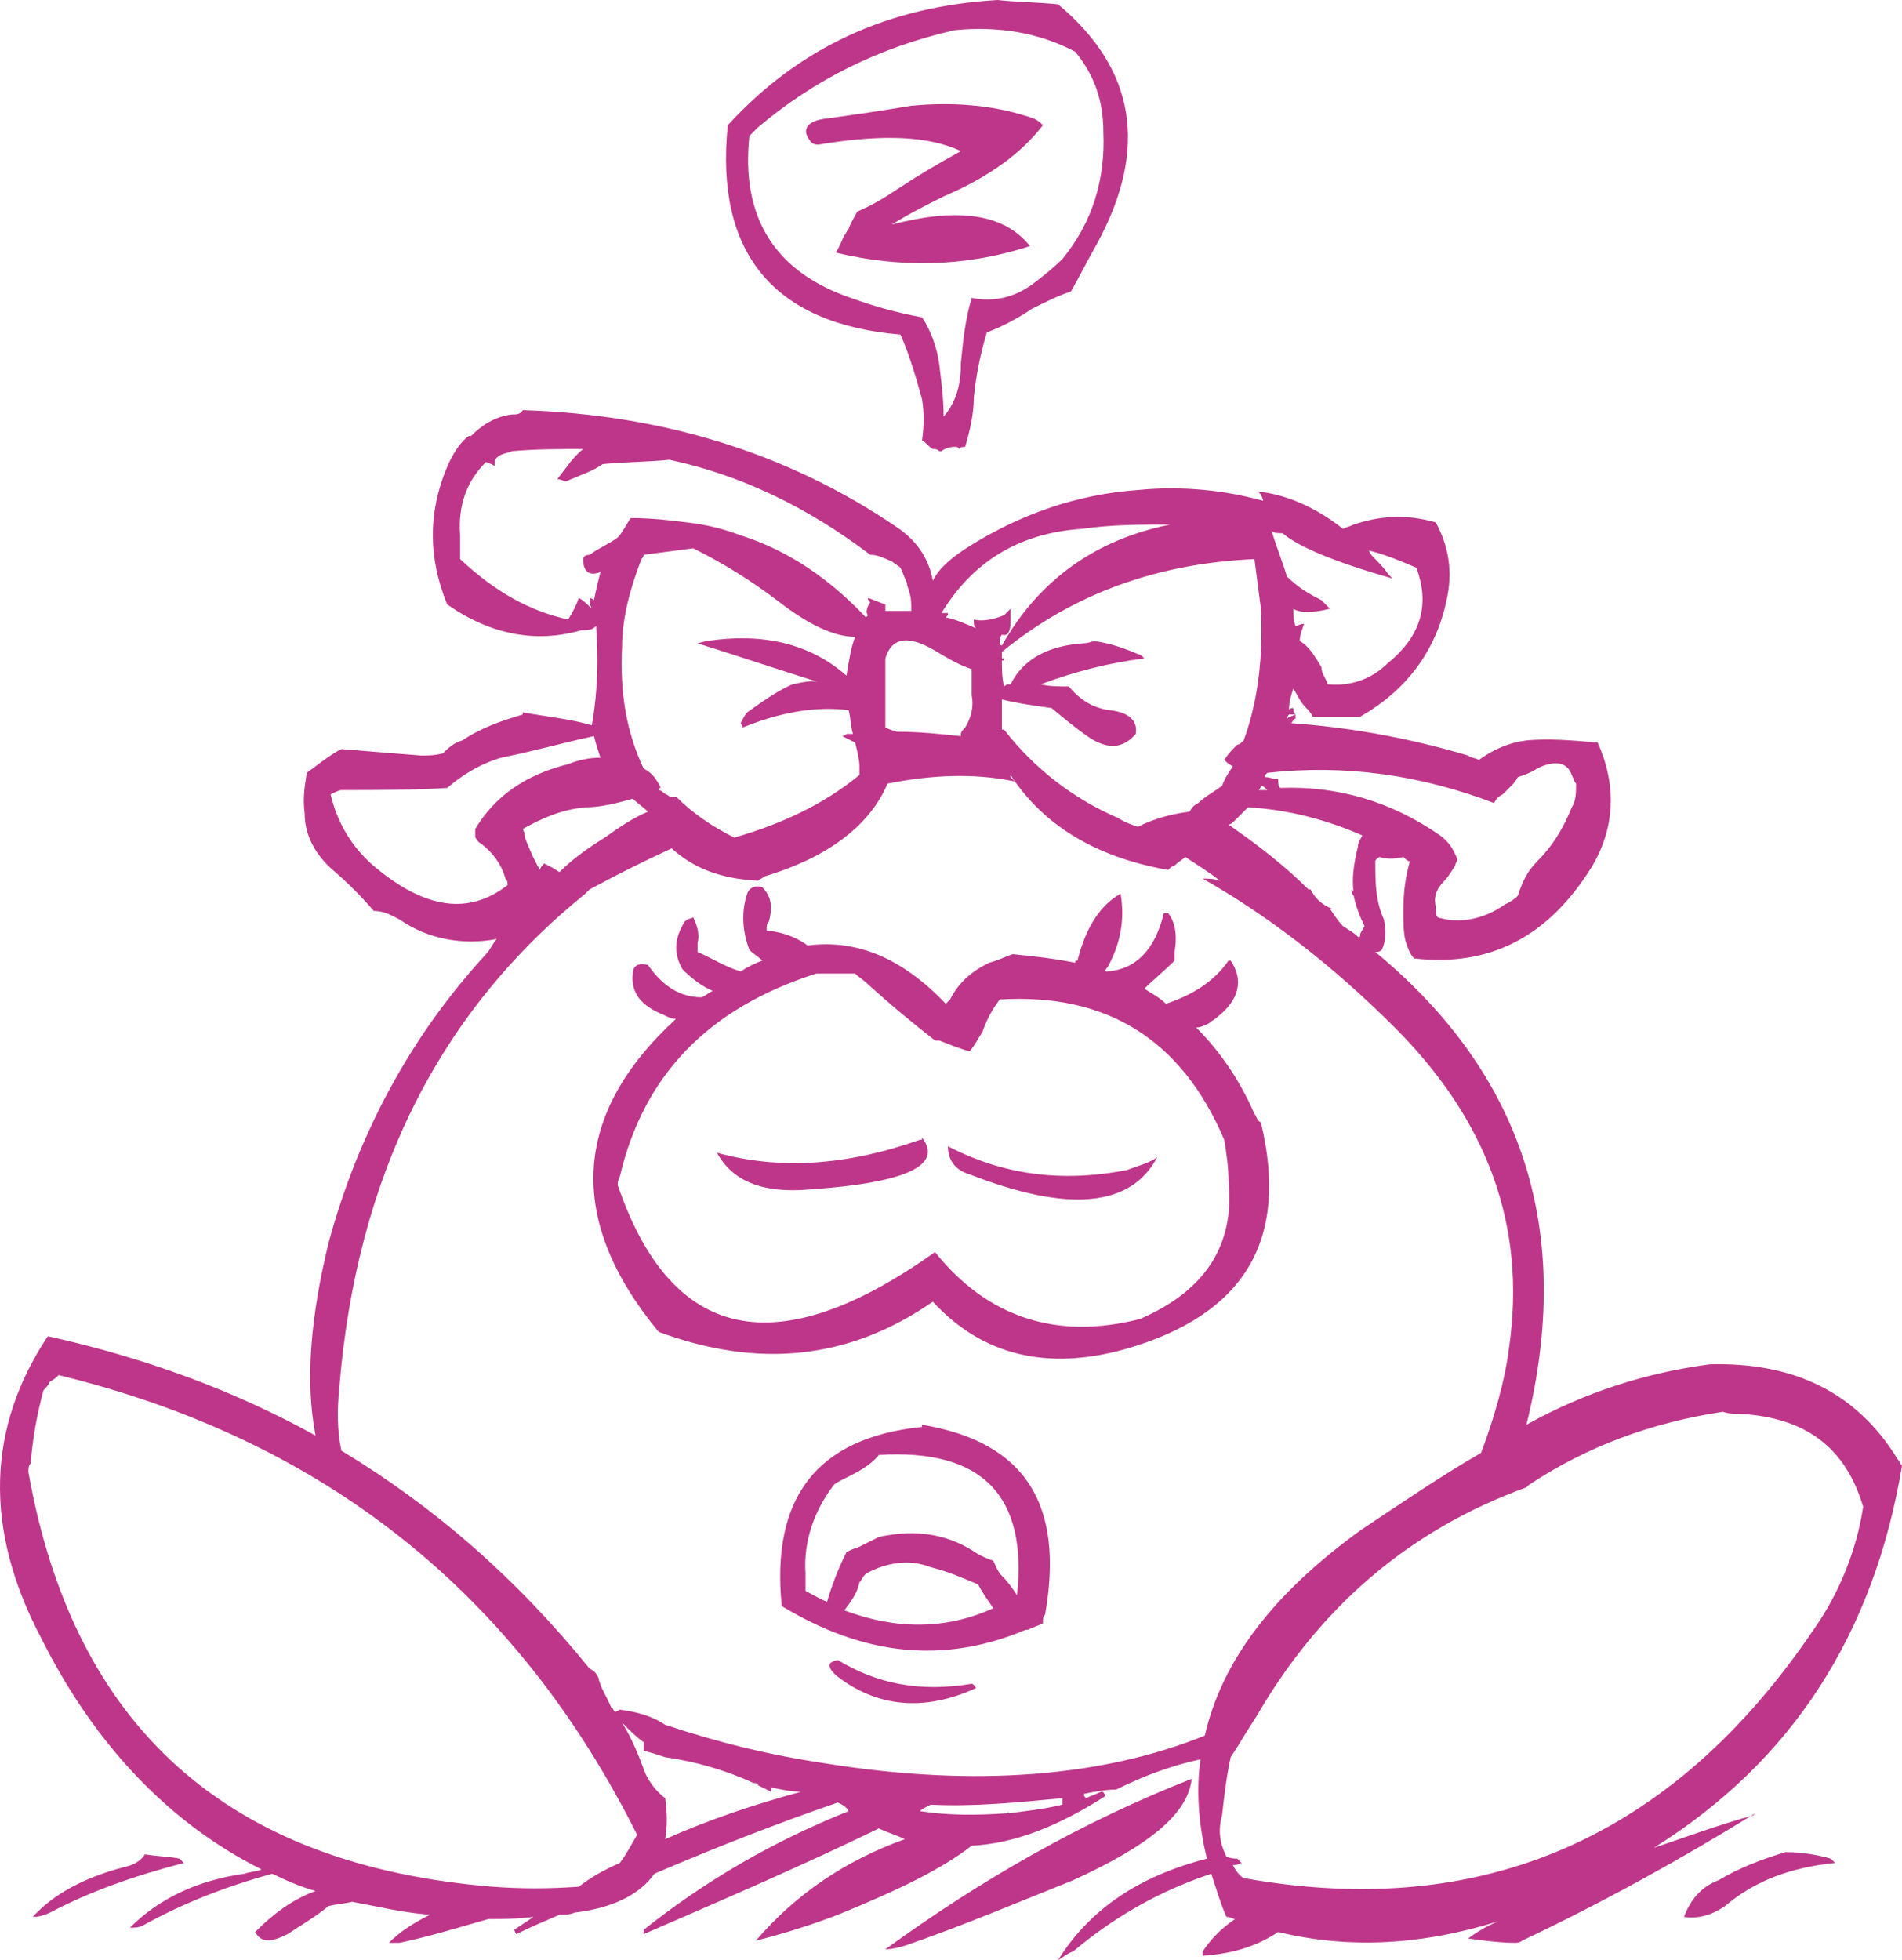 <?xml version="1.0" encoding="iso-8859-1"?>
<!-- Generator: Adobe Illustrator 12.0.1, SVG Export Plug-In . SVG Version: 6.00 Build 51448)  -->
<!DOCTYPE svg PUBLIC "-//W3C//DTD SVG 1.1//EN" "http://www.w3.org/Graphics/SVG/1.1/DTD/svg11.dtd">
<svg  version="1.1" id="Layer_1" xmlns="http://www.w3.org/2000/svg" xmlns:xlink="http://www.w3.org/1999/xlink" width="88.117" height="90.8"
	 viewBox="0 0 88.117 90.8" style="overflow:visible;enable-background:new 0 0 88.117 90.8;" xml:space="preserve">
<g>
	<path style="fill:#BE3689;" d="M88.117,67.9c-0.1-0.1-0.1-0.2-0.2-0.3c-1.9-3.1-4.8-4.5-8.7-4.4c-3,0.4-5.8,1.3-8.5,2.8
		c2.2-8.9-0.1-16.2-7-21.9c0.1,0,0.2,0,0.3-0.1c0.2-0.4,0.2-0.9,0.1-1.4c-0.4-0.9-0.4-1.7-0.4-2.7c0-0.1,0.2-0.2,0.2-0.2
		c0.3,0.1,0.7,0.1,1.1,0c0.1,0.1,0.2,0.2,0.3,0.2c-0.2,0.7-0.3,1.4-0.3,2.3c0,0.5,0,1,0.1,1.4c0.1,0.3,0.2,0.6,0.4,0.8
		c3.5,0.4,6.2-1,8.2-4.2c1.1-1.8,1.2-3.8,0.3-5.8c-1.1-0.1-2.3-0.2-3.3-0.1c-0.8,0.1-1.5,0.4-2.2,0.9c-0.2-0.1-0.4-0.1-0.5-0.2
		c-2.7-0.8-5.4-1.3-8.2-1.5c0.1-0.1,0.1-0.2,0.2-0.2c0-0.1,0-0.1,0-0.2c-0.2,0.1-0.3,0.1-0.4,0.2c0,0,0-0.1,0.1-0.2c0,0,0.2,0,0.3,0
		c-0.1-0.1-0.1-0.2-0.1-0.3c0,0-0.2,0-0.2,0.1c0-0.4,0.1-0.7,0.2-1c0.2,0.3,0.3,0.6,0.6,0.9c0.1,0.1,0.2,0.2,0.3,0.4
		c0.7,0,1.4,0,2.2,0c2.1-1.2,3.5-3,4-5.4c0.3-1.3,0.1-2.5-0.5-3.6c-1.4-0.4-2.6-0.3-3.8,0.1c-0.2,0.1-0.3,0.1-0.5,0.2
		c-1-0.8-2.3-1.5-3.7-1.7h-0.2c0.1,0.1,0.2,0.3,0.2,0.4c-1.8-0.5-3.8-0.7-5.8-0.5c-2.8,0.2-5.4,1.1-7.8,2.6c-0.8,0.5-1.4,1-1.7,1.6
		c-0.2-1.1-0.8-1.9-1.7-2.5c-5-3.4-10.8-5.2-17.3-5.4c-0.1,0.2-0.3,0.2-0.5,0.2c-0.8,0.1-1.4,0.5-1.9,1h-0.1
		c-0.3,0.2-0.6,0.6-0.9,1.2c-1,2.2-1,4.4-0.1,6.6c2,1.4,4.1,1.8,6.2,1.2c0.3,0,0.5,0,0.7-0.2c0.1,1.4,0.1,2.9-0.2,4.6
		c-1-0.3-2.1-0.4-3.2-0.6c0,0.1,0,0.1,0,0.1c-1,0.3-1.9,0.6-2.8,1.2c-0.4,0.1-0.7,0.4-0.9,0.6c-0.4,0.1-0.7,0.1-1,0.1
		c-1.3-0.1-2.5-0.2-3.7-0.3c-0.4,0.2-0.8,0.5-1.2,0.8c-0.1,0.1-0.3,0.2-0.4,0.3c-0.1,0.6-0.2,1.2-0.1,1.9c0,1,0.5,1.9,1.3,2.6
		c0.7,0.6,1.3,1.2,1.9,1.9c0.5,0,0.8,0.2,1.2,0.4c1.3,0.9,2.9,1.2,4.5,0.9c-0.2,0.2-0.3,0.5-0.5,0.7c-3.4,3.7-5.9,8.2-7.3,13.4
		c-0.8,3.3-1.1,6.3-0.6,8.9c-3.8-2.1-7.9-3.6-12.4-4.6c-2.8,4.2-3,8.9-0.3,14c2.5,5,6,8.6,10.2,10.7c-0.2,0.1-0.5,0.1-0.8,0.2
		c-2.1,0.3-3.9,1.1-5.3,2.5c0.2,0,0.4,0,0.6-0.1c1.8-1,3.8-1.8,6-2.4c0.6,0.3,1.3,0.6,2,0.8c-1.1,0.4-2,1.1-2.8,1.9
		c0.3,0.5,0.7,0.5,1.5,0.1c0.6-0.4,1.3-0.8,1.9-1.3c0.4-0.1,0.7-0.1,1.1-0.2c1.1,0.2,2.3,0.5,3.6,0.6c-0.8,0.4-1.4,0.8-1.9,1.3
		c0.1,0,0.3,0,0.5,0c1.4-0.3,2.7-0.7,4.1-1.1c0.6,0,1.3,0,2.1-0.1c-0.3,0.2-0.6,0.4-0.9,0.6l0.1,0.2c0.6-0.3,1.3-0.6,2-0.9
		c0.2,0,0.5,0,0.7-0.1c1.7-0.2,3-0.8,3.7-1.8c2.8-1.2,5.6-2.3,8.5-3.3c0.2,0.1,0.4,0.2,0.5,0.4c-3.5,1.4-6.6,3.2-9.5,5.5v0.2
		c3.7-1.6,7.4-3.2,10.9-4.9c0.4,0.2,0.8,0.3,1.2,0.5c-2.8,1-5.1,2.6-6.9,4.7c1.2-0.3,2.5-0.7,3.8-1.2c2.7-1.1,4.8-2.1,6.2-3.2
		c2-0.1,4-0.9,6.2-2.3c-0.1-0.2-0.1-0.2-0.2-0.2c-0.2,0.1-0.5,0.2-0.7,0.3c-0.1-0.1-0.1-0.1-0.1-0.2c0.5-0.1,1-0.2,1.5-0.2
		c1.2-0.6,2.5-1.1,3.9-1.4c-0.2,1.4-0.1,3,0.3,4.6c-3.1,0.8-5.4,2.3-6.9,4.7c0.2-0.1,0.4-0.3,0.7-0.4c1.9-1.6,4-2.8,6.4-3.6
		c0.2,0.6,0.4,1.3,0.7,2c0.2,0,0.3,0.1,0.4,0.1c-0.6,0.4-1.1,0.9-1.5,1.5v0.2c1.5-0.1,2.6-0.5,3.5-1.1c3.3,0.8,6.7,0.6,10.2-0.5
		c-0.5,0.2-1,0.5-1.4,0.8c0.7,0.1,1.5,0.2,2.2,0.2c0,0,0.2,0,0.3-0.1c3.8-1.8,7.4-3.8,10.8-5.9c0,0,0,0-0.1,0.1
		c-1.5,0.4-3.1,1-4.6,1.5C83.017,81.6,86.817,75.7,88.117,67.9z M79.817,65.4c0.3,0.1,0.6,0.1,0.9,0.1c3,0.2,4.8,1.6,5.6,4.3
		c-0.3,2-1.1,4-2.3,5.7c-6.5,9.6-15.3,13.5-26.4,11.5c-0.2-0.1-0.4-0.4-0.5-0.6c0.1,0,0.2,0,0.4-0.1c-0.1-0.1-0.1-0.1-0.2-0.2
		c-0.1,0-0.3,0-0.5-0.1c-0.3-0.6-0.4-1.2-0.2-1.9c0.1-0.9,0.2-1.8,0.4-2.7c0.4-0.6,0.8-1.3,1.2-1.9c2.9-5,7-8.6,12.5-10.6
		c0,0,0,0,0.1-0.1C73.517,67,76.517,65.9,79.817,65.4z M46.817,28.2c-0.1,0.1-0.2,0.2-0.3,0.3c-0.5,0.2-1,0.3-1.4,0.2c0,0,0,0,0,0.1
		s0,0.2,0.1,0.3c-0.5-0.2-0.9-0.4-1.4-0.5c0.1-0.1,0.1-0.1,0.1-0.2c-0.1,0-0.2,0-0.3,0c1.4-2.3,3.5-3.7,6.5-3.9
		c1.4-0.2,2.7-0.2,4.1-0.2c-3.5,0.7-6.1,2.6-7.8,5.6c-0.1,0-0.1-0.1-0.1-0.1c0-0.1,0-0.3,0.1-0.4c0.3,0.1,0.4-0.2,0.4-0.6v-0.1l0,0
		c0-0.2,0-0.4,0-0.6C46.817,28.1,46.817,28.1,46.817,28.2z M46.717,31.7c0,0-0.1,0-0.2,0.1c-0.1-0.4-0.1-0.8-0.1-1.2
		c0.1,0,0.1,0,0.1-0.1c-0.1,0-0.1,0-0.1,0c0-0.1,0-0.2,0-0.3c3.3-2.7,7.2-4.1,11.7-4.3c0.1,0.8,0.2,1.5,0.3,2.3
		c0.1,2.1-0.1,4.2-0.8,6.1c-0.1,0.1-0.2,0.2-0.3,0.2c-0.2,0.2-0.4,0.4-0.6,0.7c0.1,0.1,0.2,0.2,0.4,0.3c-0.2,0.3-0.4,0.6-0.5,0.9
		c-0.4,0.3-0.8,0.5-1.1,0.8c-0.2,0.1-0.3,0.2-0.4,0.4c-0.8,0.1-1.6,0.3-2.4,0.7c-0.3-0.1-0.6-0.2-0.9-0.4c-2.1-0.9-3.9-2.3-5.3-4.1
		c-0.1,0-0.1,0-0.1,0c0-0.5,0-0.9,0-1.4c0.8,0.2,1.6,0.3,2.3,0.4c0.6,0.5,1.2,1,1.8,1.4c0.8,0.5,1.5,0.5,2.1-0.2
		c0.1-0.6-0.3-1-1.2-1.1c-0.8-0.1-1.4-0.5-1.9-1.1c-0.5,0-0.9,0-1.3-0.1c1.6-0.6,3.2-1,4.8-1.2c-0.1-0.1-0.2-0.2-0.3-0.2
		c-0.7-0.3-1.3-0.5-2-0.6c-0.1,0-0.3,0.1-0.5,0.1c-1.6,0.1-2.8,0.7-3.4,1.9C46.817,31.7,46.817,31.7,46.717,31.7z M41.317,26
		c0.1,0.1,0.3,0.2,0.4,0.3c0.1,0.2,0.2,0.5,0.3,0.7c0,0.2,0.1,0.3,0.1,0.4c0.1,0.3,0.1,0.5,0.1,0.8v0.1c-0.4,0-0.8,0-1.2,0
		c0-0.1,0-0.2,0-0.3c-0.3-0.1-0.5-0.2-0.8-0.3c0,0.1,0,0.1,0.1,0.2c-0.2,0.3-0.2,0.5-0.1,0.6l-0.1,0.1c-1.7-1.8-3.6-3.1-5.8-3.8
		c-0.8-0.3-1.6-0.5-2.5-0.6c-0.8-0.1-1.6-0.2-2.6-0.2c-0.2,0.3-0.4,0.7-0.6,0.9c-0.4,0.3-0.9,0.5-1.3,0.8c-0.2,0-0.3,0.1-0.3,0.2
		c0,0.6,0.3,0.8,0.8,0.6c-0.1,0.4-0.2,0.8-0.3,1.3c-0.1-0.1-0.2-0.1-0.2-0.1c0,0.2,0,0.3,0.1,0.5c-0.2-0.2-0.4-0.4-0.6-0.5
		c-0.1,0.3-0.3,0.7-0.5,1c-1.8-0.4-3.4-1.3-5-2.8c0-0.3,0-0.7,0-1.1c-0.1-1.4,0.3-2.5,1.2-3.4c0.2,0.1,0.3,0.1,0.4,0.2
		c0-0.2,0-0.3,0.1-0.4c0.2-0.2,0.5-0.2,0.7-0.3c1.1-0.1,2.2-0.1,3.3-0.1c-0.5,0.4-0.8,0.9-1.2,1.4c0.2,0,0.3,0.1,0.4,0.1
		c0.7-0.3,1.3-0.5,1.7-0.8c1-0.1,2.1-0.1,3.1-0.2c3.3,0.7,6.4,2.2,9.3,4.4C40.717,25.7,41.017,25.9,41.317,26z M37.917,31.6
		c-0.3-0.1-0.7,0-1.2,0.1c-0.7,0.3-1.4,0.8-2.1,1.3c-0.1,0.1-0.2,0.3-0.3,0.5l0.1,0.2c1.7-0.7,3.4-1,4.9-0.8
		c0.1,0.4,0.1,0.8,0.2,1.1c-0.1,0-0.2,0-0.3,0c-0.1,0.1-0.2,0.1-0.2,0.1c0.2,0.1,0.4,0.2,0.6,0.3c0.1,0.4,0.2,0.8,0.2,1.1
		c0,0.2,0,0.3,0,0.4c-1.7,1.4-3.7,2.3-5.8,2.9c-1-0.5-1.9-1.1-2.7-1.9c-0.1,0-0.2,0-0.3,0c-0.1-0.1-0.2-0.1-0.3-0.2
		c0,0-0.1-0.1-0.2-0.1c0-0.1,0-0.1,0.1-0.1c-0.2-0.4-0.4-0.7-0.8-0.9c-0.8-1.7-1.1-3.5-1-5.6c0-1.4,0.4-2.8,0.9-4.1
		c0.1-0.1,0.1-0.2,0.1-0.2c0.8-0.1,1.5-0.2,2.3-0.3c1.4,0.7,2.7,1.5,4,2.5c1.3,1,2.5,1.6,3.5,1.6c-0.2,0.5-0.3,1.2-0.4,1.8
		c-1.7-1.5-3.9-2-6.5-1.6l-0.4,0.1C34.217,30.4,36.017,31,37.917,31.6z M41.017,32.4c0-0.5,0-1,0-1.5c0-0.1,0-0.2,0-0.4
		c0.3-1,1.1-1.1,2.4-0.3c0.5,0.3,1,0.6,1.6,0.8c0,0.4,0,0.8,0,1.2c0.1,0.5,0,1-0.3,1.5c-0.1,0.1-0.2,0.2-0.2,0.3v0.1
		c-1-0.1-1.9-0.2-2.9-0.2c-0.1,0-0.4-0.1-0.6-0.2v-0.2C41.017,33.2,41.017,32.8,41.017,32.4z M47.017,36.2c-0.1-0.1-0.1-0.1-0.2-0.2
		v-0.1c1.5,2.3,3.9,3.8,7.3,4.4c0.1-0.1,0.2-0.2,0.3-0.2c0.2-0.2,0.4-0.3,0.5-0.4c0.6,0.4,1.1,0.7,1.6,1.1c-0.3-0.1-0.5-0.1-0.8-0.1
		c3,1.7,6,4,8.9,6.9c4.3,4.3,6.1,9.2,5.3,14.8c-0.2,1.6-0.7,3.3-1.3,4.9c-1.9,1.1-3.8,2.4-5.6,3.6c-4,2.9-6.4,6-7.2,9.5
		c-4.7,1.9-10.6,2.4-17.5,1.3c-2.7-0.4-5.1-1-7.5-1.8c-0.6-0.4-1.3-0.6-2.1-0.7l-0.2,0.1c-0.1,0-0.1-0.2-0.2-0.2
		c-0.2-0.5-0.5-0.9-0.6-1.4c-0.1-0.2-0.2-0.3-0.4-0.4c-3.4-4.2-7.2-7.5-11.5-10.1c-0.2-0.9-0.2-1.9-0.1-2.9
		c0.8-9.8,4.6-17.4,11.4-22.9h0.1c0,0,0,0-0.1,0c0.1-0.1,0.2-0.2,0.2-0.2c1.3-0.7,2.5-1.3,3.8-1.9c1,0.9,2.2,1.4,4,1.5
		c0.1-0.1,0.2-0.1,0.3-0.2c3-0.9,4.9-2.4,5.7-4.3C43.117,35.9,45.117,35.8,47.017,36.2z M64.317,26.6c-0.2-0.3-0.5-0.6-0.7-0.8
		c-0.1-0.1-0.1-0.1-0.2-0.3c0.8,0.2,1.5,0.5,2.2,0.8c0.6,1.6,0.3,3.1-1.3,4.4c-0.8,0.8-1.8,1.1-2.8,1c-0.1-0.3-0.3-0.5-0.3-0.8
		c-0.3-0.5-0.6-1-1-1.2c0-0.3,0.1-0.5,0.2-0.8c-0.2,0-0.3,0.1-0.4,0.1c-0.1-0.3-0.1-0.6-0.1-0.8c0.3,0.2,0.9,0.2,1.7,0
		c-0.2-0.2-0.3-0.3-0.4-0.4c-0.6-0.3-1.1-0.6-1.6-1.1c-0.2-0.7-0.5-1.4-0.7-2.1c0.1,0.1,0.3,0.1,0.5,0.1c0.7,0.6,2.3,1.3,5.1,2.1
		C64.417,26.7,64.417,26.7,64.317,26.6z M58.717,35.8L58.717,35.8c3.6-0.4,7.1,0.1,10.5,1.4c0.1-0.2,0.2-0.3,0.4-0.4
		c0.1-0.1,0.2-0.2,0.4-0.4c0.1-0.1,0.2-0.2,0.3-0.4c0.3-0.1,0.6-0.2,0.9-0.4c0.8-0.4,1.4-0.3,1.6,0.3c0.1,0.2,0.1,0.3,0.2,0.4
		c0,0.4,0,0.8-0.2,1.1c-0.4,1-0.9,1.8-1.6,2.5c-0.5,0.5-0.7,1-0.9,1.6c-0.2,0.2-0.4,0.3-0.6,0.4c-1,0.7-2.1,0.9-3.1,0.6
		c-0.1-0.1-0.1-0.2-0.1-0.5c-0.1-0.4,0-0.8,0.4-1.2c0.2-0.2,0.3-0.4,0.5-0.7c0-0.1,0.1-0.2,0.1-0.3c-0.2-0.5-0.4-0.8-0.8-1.1
		c-2.3-1.6-4.8-2.3-7.4-2.2c-0.1-0.1-0.1-0.2-0.1-0.4c-0.2,0-0.4-0.1-0.6-0.1c0-0.1,0-0.1,0-0.1S58.617,35.9,58.717,35.8z
		 M57.217,38c0.2-0.2,0.4-0.4,0.6-0.6c1.9,0.1,3.7,0.6,5.3,1.3c-0.1,0.2-0.2,0.3-0.2,0.5c-0.2,0.8-0.3,1.5-0.2,2.2
		c0-0.1,0-0.1-0.1-0.2c0,0.1,0,0.2,0.1,0.3l0,0c0.1,0.5,0.3,1,0.5,1.4c-0.1,0.2-0.2,0.3-0.2,0.4s0,0.1-0.1,0.1
		c-0.2-0.2-0.4-0.3-0.7-0.5c-0.2-0.2-0.4-0.5-0.6-0.8c0,0,0,0,0.1,0c-0.5-0.2-0.8-0.5-1-0.9h-0.1c-1.1-1.1-2.4-2.1-3.7-3
		C57.017,38.2,57.117,38.1,57.217,38z M58.317,36.6c0.1-0.1,0.1-0.2,0.1-0.2c0.1,0,0.2,0.1,0.3,0.2
		C58.617,36.6,58.517,36.6,58.317,36.6z M22.017,38.4c0,0.2,0,0.3,0,0.4c0.1,0.1,0.1,0.2,0.3,0.3c0.5,0.4,0.9,0.9,1.1,1.6
		c0.1,0.1,0.1,0.2,0.1,0.3c-1.8,1.4-3.8,1.1-6.1-0.8c-1.1-0.9-1.8-2.1-2.1-3.4c0.2-0.1,0.4-0.2,0.5-0.2c1.7,0,3.4,0,4.9-0.1
		c0.7-0.6,1.5-1.1,2.5-1.4c1.5-0.3,2.9-0.7,4.3-1c0.1,0.4,0.2,0.7,0.3,1c-0.5,0-1,0.1-1.5,0.3C24.317,35.9,22.917,36.9,22.017,38.4z
		 M24.317,38.8c0-0.1,0-0.2-0.1-0.4c0.9-0.5,1.8-0.9,2.9-1c0.7,0,1.5-0.2,2.2-0.4c0.2,0.2,0.5,0.4,0.7,0.6c-0.7,0.3-1.3,0.7-2,1.2
		c-0.8,0.5-1.5,1-2.1,1.6c-0.3-0.2-0.5-0.3-0.7-0.4c-0.1,0.1-0.2,0.2-0.2,0.3l0,0C24.717,39.8,24.517,39.3,24.317,38.8z M2.317,64
		c0.2-0.1,0.3-0.2,0.4-0.3c12.3,3,21.2,10.1,26.8,21.3c-0.3,0.5-0.5,0.9-0.8,1.3c-0.7,0.3-1.4,0.7-1.9,1.1c-1.4,0.1-2.7,0.1-4,0
		c-12.3-1-19.4-7.4-21.5-19.2c0-0.2,0-0.3,0.1-0.4c0.1-1.2,0.3-2.3,0.6-3.4C2.117,64.3,2.217,64.2,2.317,64z M29.817,80.7
		c0,0.2,0,0.3,0,0.4c0.4,0.1,0.7,0.2,1,0.3c1.4,0.2,2.8,0.6,4.1,1.2c0.1,0,0.2,0,0.2,0.1l0,0c0.2,0.1,0.4,0.2,0.6,0.3
		c0-0.1,0-0.2,0-0.2c0.5,0.1,0.9,0.2,1.4,0.2c-2.2,0.6-4.3,1.3-6.3,2.2c0.1-0.6,0.1-1.2,0-1.9c-0.4-0.3-0.7-0.7-0.9-1.1
		c-0.3-0.8-0.6-1.6-1.1-2.4C29.217,80.2,29.517,80.5,29.817,80.7z M42.617,83.9c0.1-0.1,0.3-0.2,0.5-0.3c2,0.1,4-0.1,6.1-0.3
		c0,0,0,0.1,0,0.3c-0.8,0.2-1.7,0.3-2.5,0.4c0,0,0,0,0-0.1c0,0.1-0.1,0.1-0.1,0.1C45.217,84.1,43.917,84.1,42.617,83.9z"/>
	<path style="fill:#BE3689;" d="M49.917,44.5c-0.1,0-0.1,0-0.1,0.1c-1-0.2-1.9-0.3-2.9-0.4c-0.3,0.1-0.7,0.3-1.1,0.4
		c-0.8,0.4-1.4,0.9-1.8,1.7c-0.1,0.1-0.1,0.1-0.2,0.2c-2-2.1-4.1-3-6.4-2.7c-0.4-0.3-1-0.6-1.9-0.7c0-0.2,0-0.3,0.1-0.4
		c0.2-0.7,0.1-1.2-0.3-1.6c-0.3-0.1-0.6,0-0.7,0.3c-0.3,0.9-0.2,1.8,0.1,2.6c0.2,0.2,0.4,0.3,0.6,0.5c-0.3,0.1-0.7,0.3-1,0.5
		c-0.7-0.2-1.3-0.6-2-0.9c0-0.2,0-0.3,0-0.4c0.1-0.4,0-0.8-0.2-1.2c-0.3,0.1-0.3,0.1-0.4,0.2c-0.5,0.8-0.5,1.5-0.1,2.2
		c0.4,0.4,0.9,0.8,1.4,1c-0.2,0.1-0.3,0.2-0.5,0.3c-1,0-1.8-0.5-2.5-1.5c-0.4-0.1-0.7,0-0.7,0.4c-0.1,0.9,0.4,1.5,1.4,1.9
		c0.2,0.1,0.4,0.2,0.6,0.2c-4.8,4.4-5.1,9.3-0.8,14.5c4.6,1.7,8.8,1.3,12.7-1.4c2.3,2.5,5.3,3.2,8.9,2.2c5.6-1.6,7.6-5.1,6.3-10.5
		c-0.2-0.1-0.2-0.3-0.3-0.4c-0.7-1.6-1.6-2.9-2.7-4c0.2,0,0.4-0.1,0.6-0.2c0.1-0.1,0.3-0.2,0.4-0.3c1-0.8,1.2-1.7,0.6-2.6h-0.1
		c-0.7,1-1.7,1.6-2.9,2c-0.3-0.3-0.7-0.5-1-0.7c0.4-0.4,0.9-0.8,1.4-1.3c0-0.1,0-0.2,0-0.4c0.1-0.6,0.1-1.3-0.3-1.8h-0.2
		c-0.4,1.7-1.3,2.6-2.6,2.7c-0.1,0-0.1,0-0.1,0c0-0.1,0-0.1,0.1-0.2c0.6-1.1,0.8-2.2,0.6-3.4C51.017,41.9,50.317,42.9,49.917,44.5z
		 M37.817,45.1c0.6,0,1.2,0,1.8,0c0.2,0.2,0.4,0.3,0.6,0.5c1.1,1,2.2,1.9,3.1,2.6c0.1,0,0.2,0,0.2,0c0.5,0.2,1,0.4,1.4,0.5
		c0.2-0.2,0.4-0.6,0.6-0.9c0.2-0.6,0.5-1.1,0.8-1.5c4.9-0.3,8.4,1.8,10.4,6.5c0.1,0.6,0.2,1.3,0.2,1.9c0.3,3-1.1,5.1-4.1,6.4
		c-3.9,1-7.1-0.1-9.5-3.1c-7.3,5.2-12.2,4.2-14.7-3.1c0-0.1,0-0.2,0.1-0.4C29.817,49.8,32.817,46.7,37.817,45.1z"/>
	<path style="fill:#BE3689;" d="M53.617,53.6c-0.4,0.3-0.9,0.4-1.4,0.6c-3.1,0.6-5.8,0.2-8.3-1.1c0,0.6,0.3,1.1,1,1.3
		C49.517,56.2,52.417,55.9,53.617,53.6z"/>
	<path style="fill:#BE3689;" d="M37.517,55.1c4.4-0.3,6.2-1.1,5.2-2.4c0,0.1,0,0.1-0.1,0.1c-3.4,1.2-6.5,1.4-9.4,0.6
		C33.917,54.7,35.317,55.3,37.517,55.1z"/>
	<path style="fill:#BE3689;" d="M42.717,66v0.1c-4.9,0.5-7,3.3-6.5,8.3c3.8,2.3,7.5,2.7,11.3,1.1h0.1c0.2-0.1,0.5-0.2,0.7-0.3
		c0-0.2,0-0.3,0.1-0.4C49.317,69.7,47.517,66.8,42.717,66z M38.617,68.8c0.1-0.1,0.3-0.2,0.5-0.3c0.6-0.3,1.2-0.6,1.6-1.1
		c4.8-0.3,6.9,1.9,6.4,6.5c-0.2-0.3-0.4-0.6-0.7-0.9c-0.2-0.2-0.3-0.5-0.4-0.7c-0.3-0.1-0.5-0.2-0.7-0.3c-1.3-0.9-2.8-1.2-4.6-0.8
		c-0.2,0.1-0.6,0.3-1,0.5c-0.1,0-0.3,0.1-0.5,0.2c-0.4,0.8-0.7,1.6-0.9,2.3c-0.3-0.1-0.6-0.3-1-0.5c0-0.3,0-0.5,0-0.8
		C37.217,71.4,37.717,70,38.617,68.8z M43.117,72.6c0.8,0.2,1.5,0.5,2.2,0.8c0.2,0.4,0.5,0.8,0.7,1.1c-2.2,1-4.5,1-6.9,0.1
		c0.3-0.4,0.6-0.8,0.7-1.3c0.1-0.1,0.1-0.2,0.3-0.4C41.017,72.4,42.117,72.2,43.117,72.6z"/>
	<path style="fill:#BE3689;" d="M38.817,76.9c-0.5,0.1-0.5,0.3-0.1,0.7c1.9,1.5,4.1,1.7,6.5,0.6c-0.1-0.2-0.2-0.2-0.2-0.2
		C42.617,78.4,40.617,78,38.817,76.9z"/>
	<path style="fill:#BE3689;" d="M84.817,86.1c-0.7-0.2-1.4-0.3-2.1-0.3c-1,0.3-2.1,0.7-3.1,1.3c-0.8,0.3-1.3,0.9-1.6,1.7
		c0.7,0.1,1.3-0.1,1.9-0.5c1.4-1.2,3.1-1.8,5.1-2C84.917,86.2,84.817,86.1,84.817,86.1z"/>
	<path style="fill:#BE3689;" d="M49.017,0.2c-1-0.1-1.9-0.1-2.8-0.2c-5.1,0.3-9.2,2.2-12.5,5.8c-0.6,5.9,2.1,9.2,8,9.7
		c0.4,0.9,0.7,1.9,1,3c0.1,0.6,0.1,1.2,0,1.9c0.2,0.1,0.3,0.3,0.5,0.4c0.1,0,0.2,0,0.3,0.1h0.1c0.1-0.1,0.4-0.2,0.6-0.2
		c0.1,0,0.2,0,0.2,0.1c0.1-0.1,0.2-0.1,0.3-0.1c0.2-0.7,0.4-1.5,0.4-2.3c0.1-1,0.3-2,0.6-3c0.8-0.3,1.5-0.7,2.1-1.1
		c0.6-0.3,1.2-0.6,1.8-0.8c0.4-0.7,0.8-1.5,1.2-2.2C53.217,6.9,52.617,3.2,49.017,0.2z M49.817,2.4c0.9,1.1,1.3,2.3,1.3,3.7
		c0.1,2.2-0.5,4.2-1.9,5.9c-0.4,0.4-0.9,0.8-1.3,1.1c-0.9,0.7-1.9,0.9-2.9,0.7c-0.3,1-0.4,2-0.5,3c0,1-0.2,1.8-0.8,2.5
		c0-0.8-0.1-1.6-0.2-2.4c-0.1-0.8-0.4-1.6-0.8-2.2c-1.1-0.2-2.2-0.5-3.3-0.9c-3.5-1.2-5.1-3.7-4.7-7.5c0.1-0.1,0.2-0.2,0.4-0.4
		c2.6-2.2,5.6-3.7,9.1-4.5C46.217,1.2,48.117,1.5,49.817,2.4z"/>
	<path style="fill:#BE3689;" d="M48.317,5.8c-0.1-0.1-0.2-0.2-0.4-0.3c-1.7-0.6-3.6-0.8-5.7-0.6c-1.2,0.2-2.5,0.4-4,0.6
		c-0.8,0.1-1.1,0.5-0.7,1c0.1,0.2,0.3,0.2,0.4,0.2c3-0.5,5.1-0.4,6.6,0.3c-1.1,0.6-2.1,1.2-3,1.8c-0.6,0.4-1.1,0.7-1.8,1
		c-0.1,0.2-0.3,0.5-0.4,0.8c-0.1,0.1-0.1,0.2-0.2,0.3c-0.1,0.2-0.2,0.5-0.4,0.8c2.9,0.7,5.9,0.7,9-0.3c-1.2-1.5-3.3-1.8-6.4-1
		c0.8-0.5,1.6-0.9,2.4-1.3C45.817,8.2,47.317,7.1,48.317,5.8z"/>
	<path style="fill:#BE3689;" d="M1.517,88.8c0.3,0,0.6-0.1,0.8-0.2c1.9-1,3.9-1.7,6.2-2.3c-0.1-0.1-0.1-0.1-0.2-0.2
		c-0.5-0.1-1-0.1-1.6-0.2c-0.2,0.3-0.5,0.5-1,0.6C3.817,87,2.417,87.8,1.517,88.8z"/>
	<path style="fill:#BE3689;" d="M41.017,90.3c0.3,0,0.7-0.1,1-0.2c2.6-0.9,5.2-2,7.7-3c3.5-1.6,5.4-3.1,5.5-4.8c0,0.1,0,0.1,0,0.1
		C50.117,84.4,45.417,87.1,41.017,90.3z"/>
</g>
</svg>
